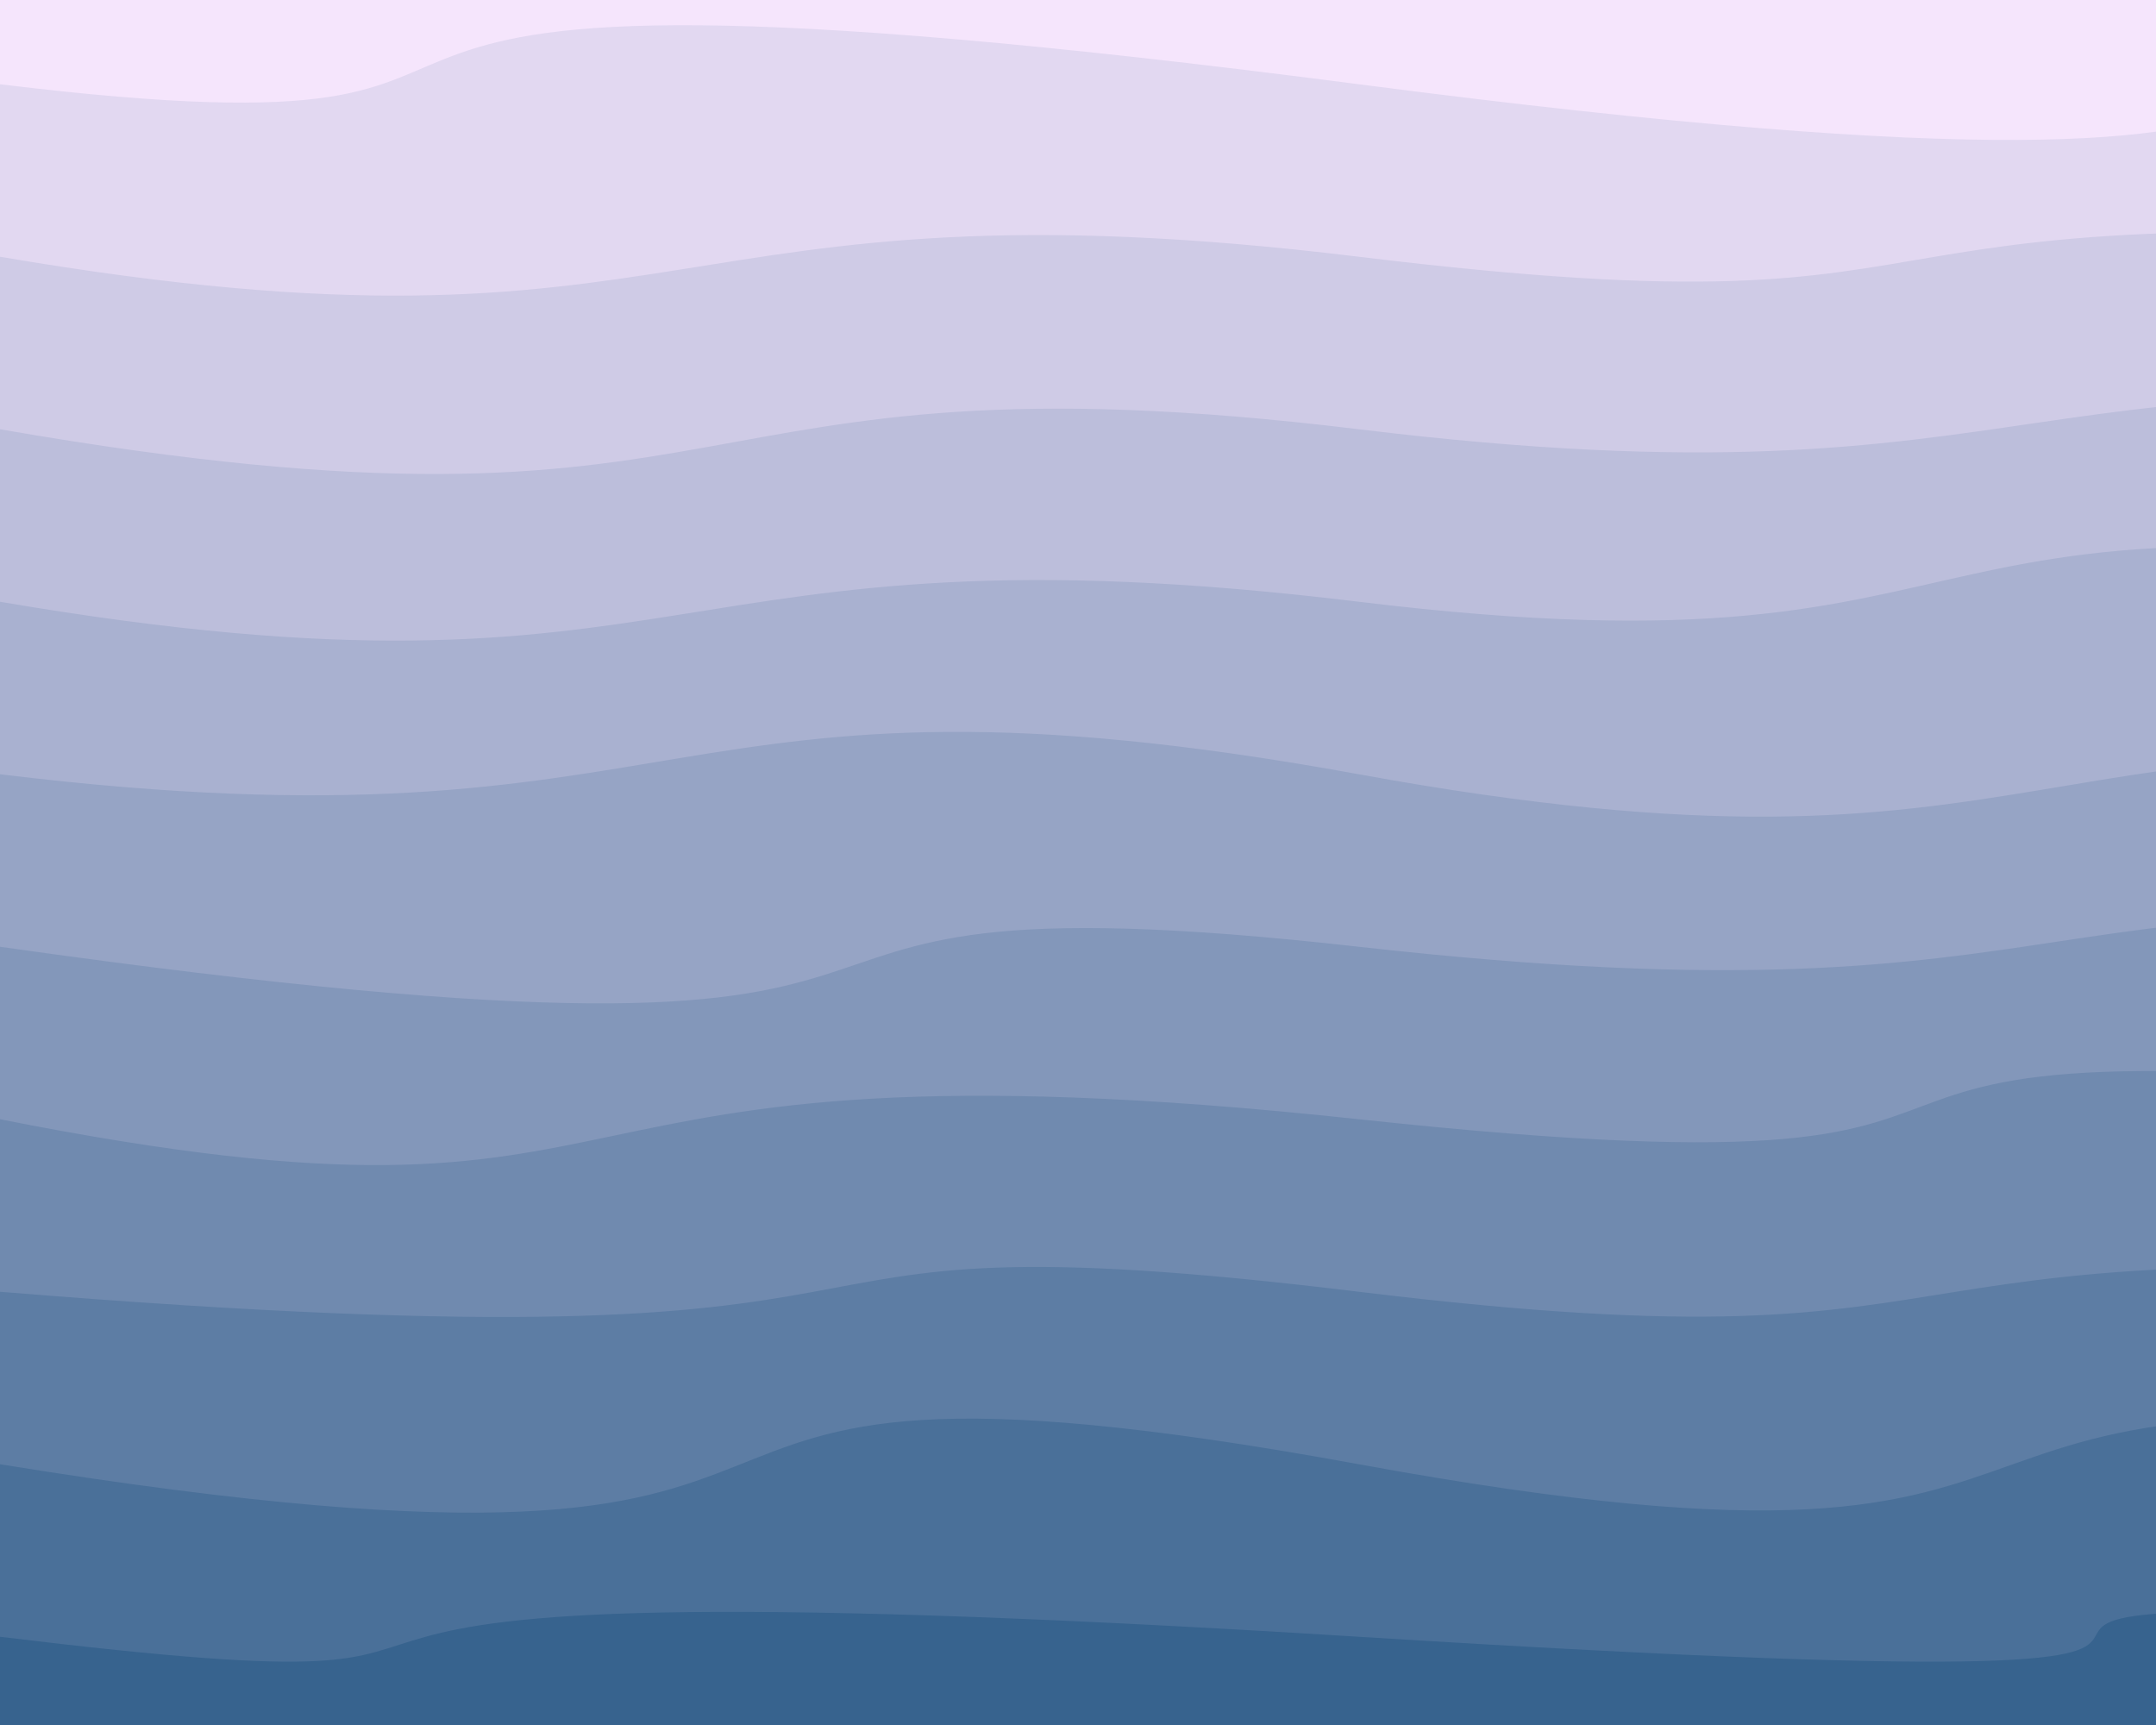 <svg class="border shadow-md" viewBox="0 0 767.8 614.24" xmlns="http://www.w3.org/2000/svg" preserveAspectRatio="none" style="width: 767.8px; height: 614.24px;"><rect class="bg" id="bg" x="0" y="0" width="767.8" height="614.24" fill="#ffffff"/><g transform="rotate(0 383.9 307.12)"><path id="-1" d="M -483.90 -31.42 S -251.95 -89.42&#10;            0.00 -31.42 231.95 -67.42&#10;            483.90 -31.42 715.85 -65.42&#10;            967.80 -31.42 1077.70 -87.42&#10;            1451.70 -31.42 h 110 V 814.24 H -483.90 Z" fill="#F5E5FC"/><path id="0" d="M -483.90 30.00 S -251.95 -0.71&#10;            0.00 30.00 22.90 -30.00&#10;            483.90 30.00 715.85 -9.00&#10;            967.80 30.00 1110.70 -0.71&#10;            1451.70 30.00 h 110 V 814.24 H -483.90 Z" fill="#e2d8f1"/><path id="1" d="M -483.90 91.42 S -251.95 48.42&#10;            0.00 91.42 231.95 60.71&#10;            483.90 91.42 617.80 60.71&#10;            967.80 91.42 1048.70 58.42&#10;            1451.70 91.42 h 110 V 814.24 H -483.90 Z" fill="#cfcbe6"/><path id="2" d="M -483.90 152.85 S -276.00 104.85&#10;            0.00 152.85 231.95 122.14&#10;            483.90 152.85 715.85 115.85&#10;            967.80 152.85 1199.75 92.85&#10;            1451.70 152.85 h 110 V 814.24 H -483.90 Z" fill="#bcbedb"/><path id="3" d="M -483.90 214.27 S -251.95 171.27&#10;            0.00 214.27 231.95 183.56&#10;            483.90 214.27 653.80 157.27&#10;            967.80 214.27 1199.75 156.27&#10;            1451.70 214.27 h 110 V 814.24 H -483.90 Z" fill="#a9b1d0"/><path id="4" d="M -483.90 275.70 S -251.95 244.98&#10;            0.00 275.70 231.95 229.70&#10;            483.90 275.70 715.85 244.98&#10;            967.80 275.70 1199.75 244.98&#10;            1451.70 275.70 h 110 V 814.24 H -483.90 Z" fill="#96a4c5"/><path id="5" d="M -483.90 337.12 S -409.00 279.12&#10;            0.00 337.12 210.90 306.41&#10;            483.90 337.12 715.85 301.12&#10;            967.80 337.12 1007.70 293.12&#10;            1451.70 337.12 h 110 V 814.24 H -483.90 Z" fill="#8397ba"/><path id="6" d="M -483.90 398.54 S -251.95 348.54&#10;            0.00 398.54 167.90 364.54&#10;            483.90 398.54 556.80 346.54&#10;            967.80 398.54 1013.70 367.83&#10;            1451.70 398.54 h 110 V 814.24 H -483.90 Z" fill="#708aaf"/><path id="7" d="M -483.90 459.97 S -378.00 428.97&#10;            0.00 459.97 231.95 429.26&#10;            483.90 459.97 637.80 429.26&#10;            967.80 459.97 1072.70 429.26&#10;            1451.70 459.97 h 110 V 814.24 H -483.90 Z" fill="#5d7da4"/><path id="8" d="M -483.90 521.39 S -364.00 462.39&#10;            0.00 521.39 172.90 464.39&#10;            483.90 521.39 632.80 464.39&#10;            967.80 521.39 1199.75 490.68&#10;            1451.70 521.39 h 110 V 814.24 H -483.90 Z" fill="#4a7099"/><path id="9" d="M -483.90 582.82 S -251.95 552.10&#10;            0.00 582.82 -9.10 552.10&#10;            483.90 582.82 528.80 552.10&#10;            967.80 582.82 1199.75 531.82&#10;            1451.70 582.82 h 110 V 814.24 H -483.90 Z" fill="#37638e"/></g></svg>